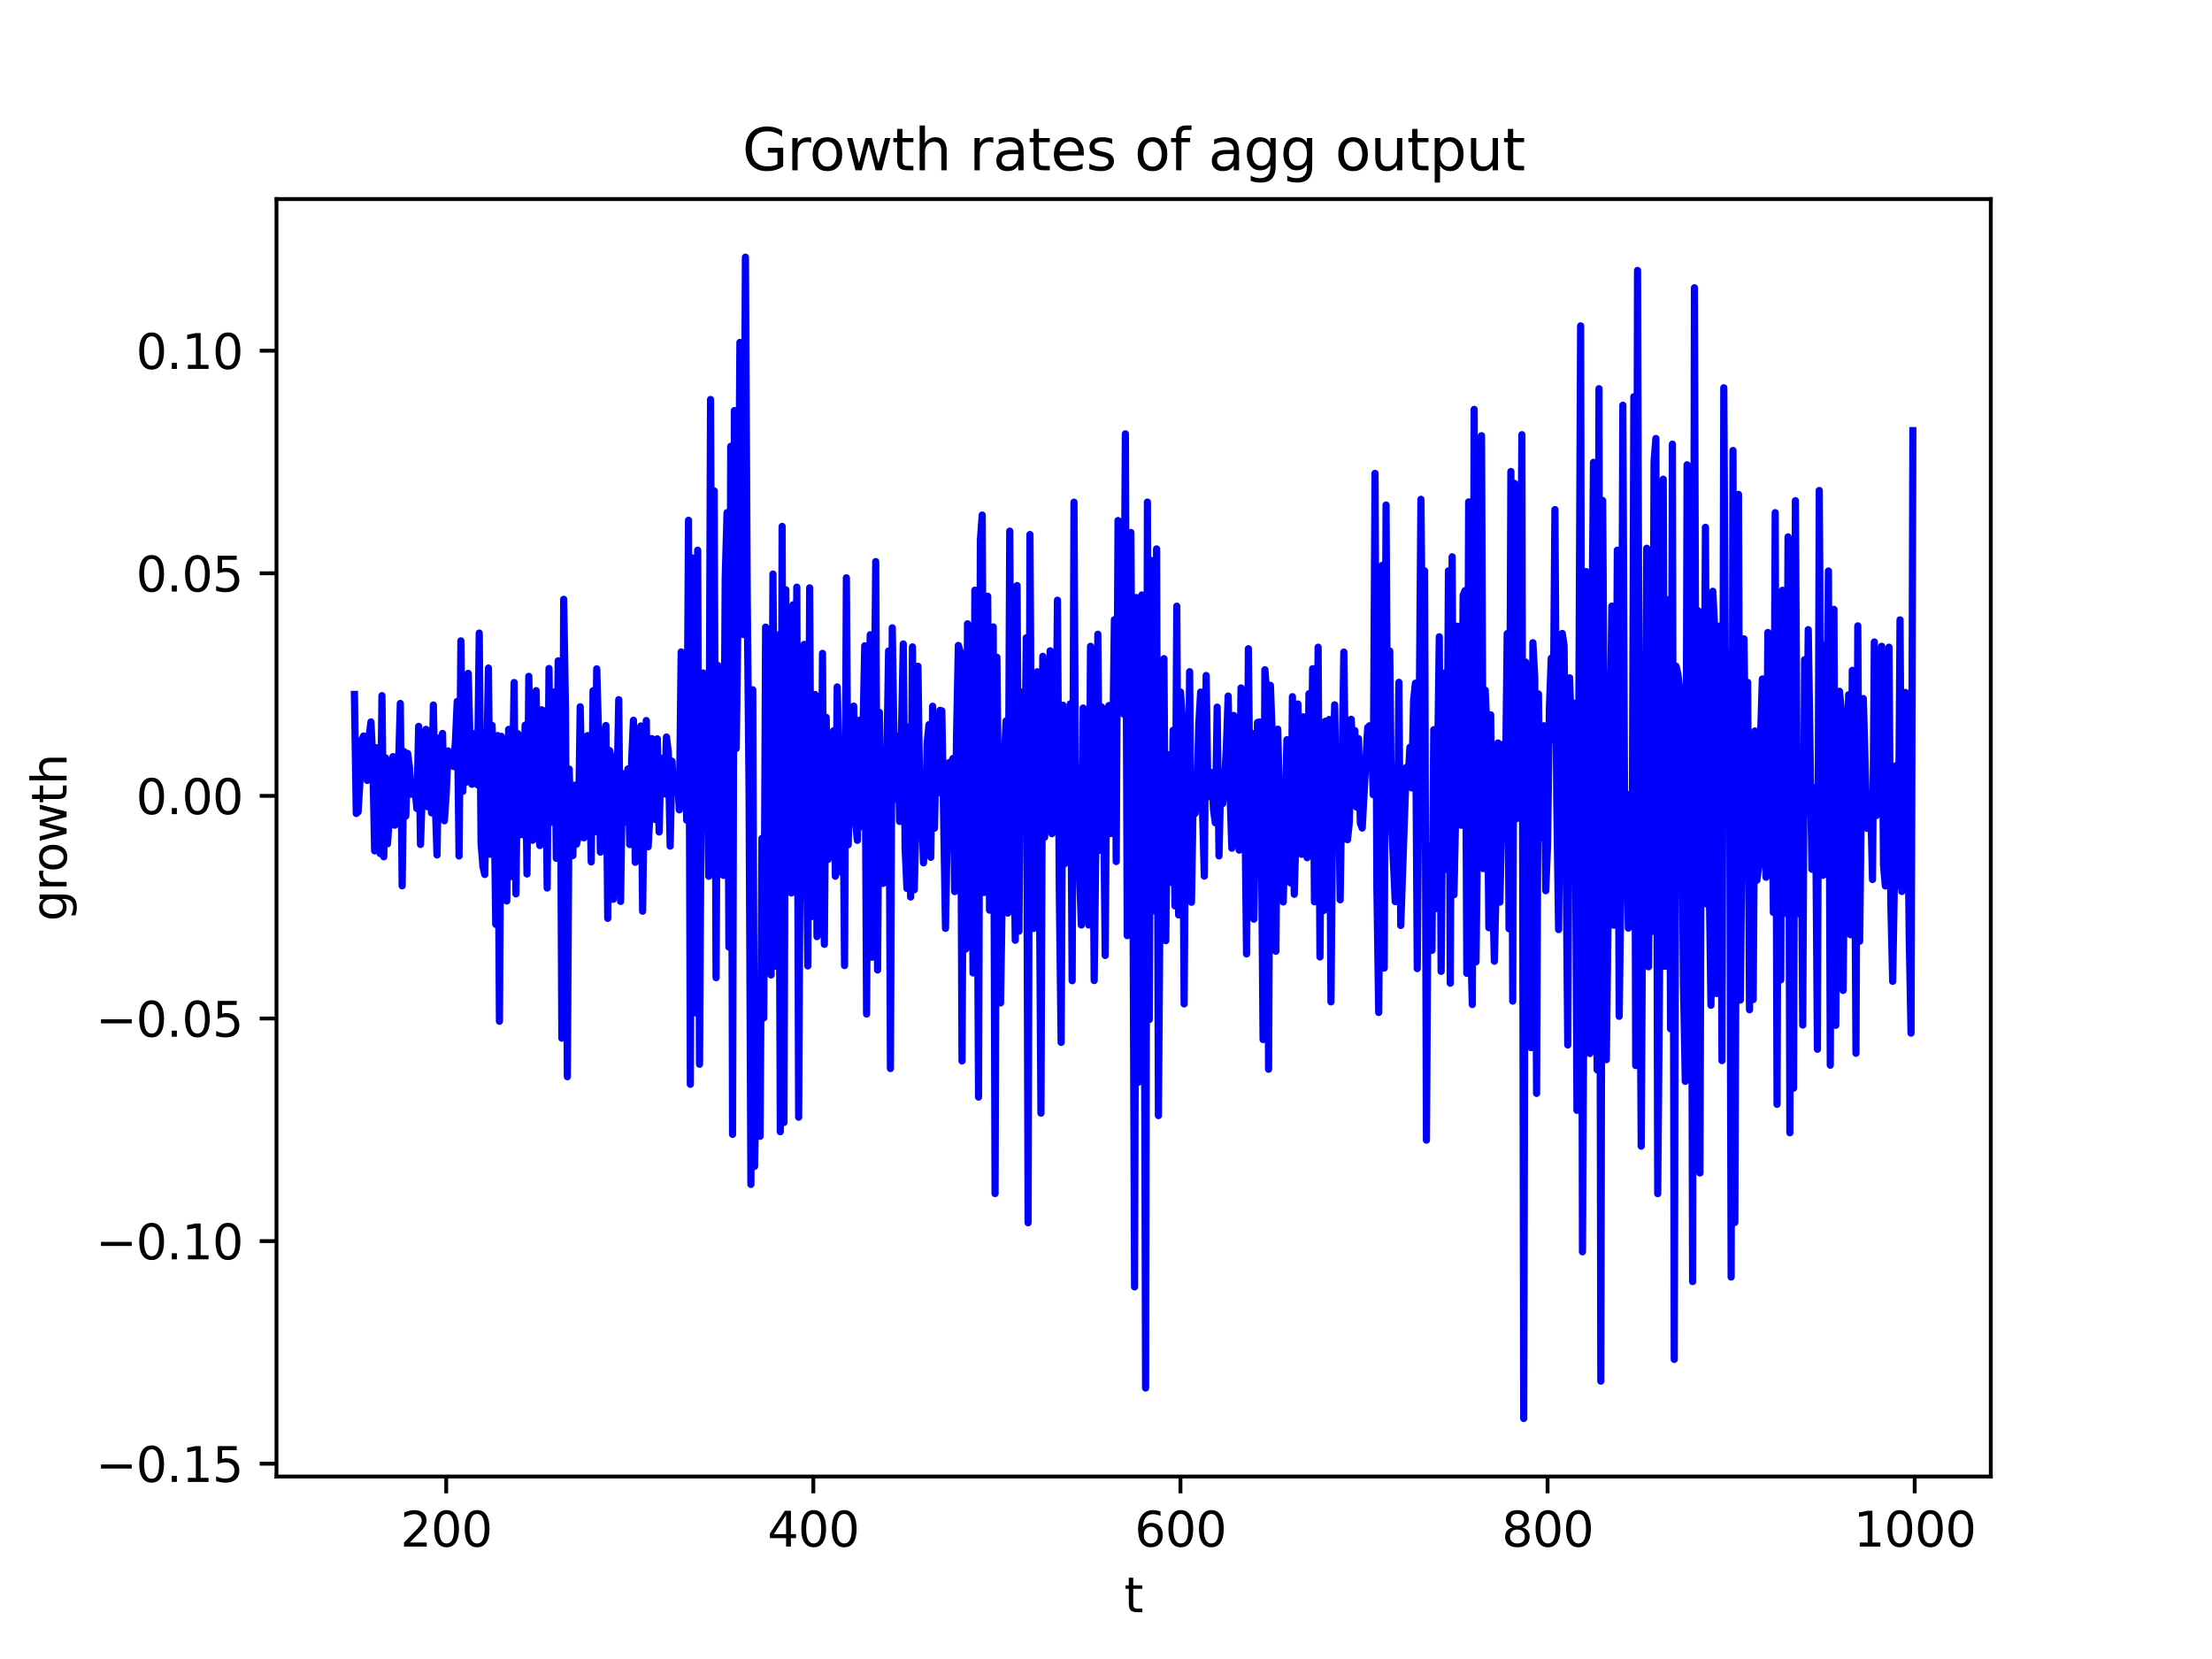 <?xml version="1.0" encoding="utf-8" standalone="no"?>
<!DOCTYPE svg PUBLIC "-//W3C//DTD SVG 1.1//EN"
  "http://www.w3.org/Graphics/SVG/1.1/DTD/svg11.dtd">
<svg xmlns:xlink="http://www.w3.org/1999/xlink" width="460.8pt" height="345.6pt" viewBox="0 0 460.8 345.6" xmlns="http://www.w3.org/2000/svg" version="1.1">
 <defs>
  <style type="text/css">*{stroke-linejoin: round; stroke-linecap: butt}</style>
 </defs>
 <g id="figure_1">
  <g id="patch_1">
   <path d="M 0 345.6 
L 460.8 345.6 
L 460.8 0 
L 0 0 
z
" style="fill: #ffffff"/>
  </g>
  <g id="axes_1">
   <g id="patch_2">
    <path d="M 57.6 307.584 
L 414.72 307.584 
L 414.72 41.472 
L 57.6 41.472 
z
" style="fill: #ffffff"/>
   </g>
   <g id="matplotlib.axis_1">
    <g id="xtick_1">
     <g id="line2d_1">
      <defs>
       <path id="me8bbe4f5a5" d="M 0 0 
L 0 3.5 
" style="stroke: #000000; stroke-width: 0.8"/>
      </defs>
      <g>
       <use xlink:href="#me8bbe4f5a5" x="92.953" y="307.584" style="stroke: #000000; stroke-width: 0.8"/>
      </g>
     </g>
     <g id="text_1">
      <!-- 200 -->
      <g transform="translate(83.409 322.182) scale(0.1 -0.1)">
       <defs>
        <path id="DejaVuSans-32" d="M 1228 531 
L 3431 531 
L 3431 0 
L 469 0 
L 469 531 
Q 828 903 1448 1529 
Q 2069 2156 2228 2338 
Q 2531 2678 2651 2914 
Q 2772 3150 2772 3378 
Q 2772 3750 2511 3984 
Q 2250 4219 1831 4219 
Q 1534 4219 1204 4116 
Q 875 4013 500 3803 
L 500 4441 
Q 881 4594 1212 4672 
Q 1544 4750 1819 4750 
Q 2544 4750 2975 4387 
Q 3406 4025 3406 3419 
Q 3406 3131 3298 2873 
Q 3191 2616 2906 2266 
Q 2828 2175 2409 1742 
Q 1991 1309 1228 531 
z
" transform="scale(0.016)"/>
        <path id="DejaVuSans-30" d="M 2034 4250 
Q 1547 4250 1301 3770 
Q 1056 3291 1056 2328 
Q 1056 1369 1301 889 
Q 1547 409 2034 409 
Q 2525 409 2770 889 
Q 3016 1369 3016 2328 
Q 3016 3291 2770 3770 
Q 2525 4250 2034 4250 
z
M 2034 4750 
Q 2819 4750 3233 4129 
Q 3647 3509 3647 2328 
Q 3647 1150 3233 529 
Q 2819 -91 2034 -91 
Q 1250 -91 836 529 
Q 422 1150 422 2328 
Q 422 3509 836 4129 
Q 1250 4750 2034 4750 
z
" transform="scale(0.016)"/>
       </defs>
       <use xlink:href="#DejaVuSans-32"/>
       <use xlink:href="#DejaVuSans-30" x="63.623"/>
       <use xlink:href="#DejaVuSans-30" x="127.246"/>
      </g>
     </g>
    </g>
    <g id="xtick_2">
     <g id="line2d_2">
      <g>
       <use xlink:href="#me8bbe4f5a5" x="169.432" y="307.584" style="stroke: #000000; stroke-width: 0.8"/>
      </g>
     </g>
     <g id="text_2">
      <!-- 400 -->
      <g transform="translate(159.888 322.182) scale(0.1 -0.1)">
       <defs>
        <path id="DejaVuSans-34" d="M 2419 4116 
L 825 1625 
L 2419 1625 
L 2419 4116 
z
M 2253 4666 
L 3047 4666 
L 3047 1625 
L 3713 1625 
L 3713 1100 
L 3047 1100 
L 3047 0 
L 2419 0 
L 2419 1100 
L 313 1100 
L 313 1709 
L 2253 4666 
z
" transform="scale(0.016)"/>
       </defs>
       <use xlink:href="#DejaVuSans-34"/>
       <use xlink:href="#DejaVuSans-30" x="63.623"/>
       <use xlink:href="#DejaVuSans-30" x="127.246"/>
      </g>
     </g>
    </g>
    <g id="xtick_3">
     <g id="line2d_3">
      <g>
       <use xlink:href="#me8bbe4f5a5" x="245.911" y="307.584" style="stroke: #000000; stroke-width: 0.8"/>
      </g>
     </g>
     <g id="text_3">
      <!-- 600 -->
      <g transform="translate(236.367 322.182) scale(0.1 -0.1)">
       <defs>
        <path id="DejaVuSans-36" d="M 2113 2584 
Q 1688 2584 1439 2293 
Q 1191 2003 1191 1497 
Q 1191 994 1439 701 
Q 1688 409 2113 409 
Q 2538 409 2786 701 
Q 3034 994 3034 1497 
Q 3034 2003 2786 2293 
Q 2538 2584 2113 2584 
z
M 3366 4563 
L 3366 3988 
Q 3128 4100 2886 4159 
Q 2644 4219 2406 4219 
Q 1781 4219 1451 3797 
Q 1122 3375 1075 2522 
Q 1259 2794 1537 2939 
Q 1816 3084 2150 3084 
Q 2853 3084 3261 2657 
Q 3669 2231 3669 1497 
Q 3669 778 3244 343 
Q 2819 -91 2113 -91 
Q 1303 -91 875 529 
Q 447 1150 447 2328 
Q 447 3434 972 4092 
Q 1497 4750 2381 4750 
Q 2619 4750 2861 4703 
Q 3103 4656 3366 4563 
z
" transform="scale(0.016)"/>
       </defs>
       <use xlink:href="#DejaVuSans-36"/>
       <use xlink:href="#DejaVuSans-30" x="63.623"/>
       <use xlink:href="#DejaVuSans-30" x="127.246"/>
      </g>
     </g>
    </g>
    <g id="xtick_4">
     <g id="line2d_4">
      <g>
       <use xlink:href="#me8bbe4f5a5" x="322.39" y="307.584" style="stroke: #000000; stroke-width: 0.8"/>
      </g>
     </g>
     <g id="text_4">
      <!-- 800 -->
      <g transform="translate(312.847 322.182) scale(0.1 -0.1)">
       <defs>
        <path id="DejaVuSans-38" d="M 2034 2216 
Q 1584 2216 1326 1975 
Q 1069 1734 1069 1313 
Q 1069 891 1326 650 
Q 1584 409 2034 409 
Q 2484 409 2743 651 
Q 3003 894 3003 1313 
Q 3003 1734 2745 1975 
Q 2488 2216 2034 2216 
z
M 1403 2484 
Q 997 2584 770 2862 
Q 544 3141 544 3541 
Q 544 4100 942 4425 
Q 1341 4750 2034 4750 
Q 2731 4750 3128 4425 
Q 3525 4100 3525 3541 
Q 3525 3141 3298 2862 
Q 3072 2584 2669 2484 
Q 3125 2378 3379 2068 
Q 3634 1759 3634 1313 
Q 3634 634 3220 271 
Q 2806 -91 2034 -91 
Q 1263 -91 848 271 
Q 434 634 434 1313 
Q 434 1759 690 2068 
Q 947 2378 1403 2484 
z
M 1172 3481 
Q 1172 3119 1398 2916 
Q 1625 2713 2034 2713 
Q 2441 2713 2670 2916 
Q 2900 3119 2900 3481 
Q 2900 3844 2670 4047 
Q 2441 4250 2034 4250 
Q 1625 4250 1398 4047 
Q 1172 3844 1172 3481 
z
" transform="scale(0.016)"/>
       </defs>
       <use xlink:href="#DejaVuSans-38"/>
       <use xlink:href="#DejaVuSans-30" x="63.623"/>
       <use xlink:href="#DejaVuSans-30" x="127.246"/>
      </g>
     </g>
    </g>
    <g id="xtick_5">
     <g id="line2d_5">
      <g>
       <use xlink:href="#me8bbe4f5a5" x="398.87" y="307.584" style="stroke: #000000; stroke-width: 0.8"/>
      </g>
     </g>
     <g id="text_5">
      <!-- 1000 -->
      <g transform="translate(386.145 322.182) scale(0.1 -0.1)">
       <defs>
        <path id="DejaVuSans-31" d="M 794 531 
L 1825 531 
L 1825 4091 
L 703 3866 
L 703 4441 
L 1819 4666 
L 2450 4666 
L 2450 531 
L 3481 531 
L 3481 0 
L 794 0 
L 794 531 
z
" transform="scale(0.016)"/>
       </defs>
       <use xlink:href="#DejaVuSans-31"/>
       <use xlink:href="#DejaVuSans-30" x="63.623"/>
       <use xlink:href="#DejaVuSans-30" x="127.246"/>
       <use xlink:href="#DejaVuSans-30" x="190.869"/>
      </g>
     </g>
    </g>
    <g id="text_6">
     <!-- t -->
     <g transform="translate(234.2 335.861) scale(0.1 -0.1)">
      <defs>
       <path id="DejaVuSans-74" d="M 1172 4494 
L 1172 3500 
L 2356 3500 
L 2356 3053 
L 1172 3053 
L 1172 1153 
Q 1172 725 1289 603 
Q 1406 481 1766 481 
L 2356 481 
L 2356 0 
L 1766 0 
Q 1100 0 847 248 
Q 594 497 594 1153 
L 594 3053 
L 172 3053 
L 172 3500 
L 594 3500 
L 594 4494 
L 1172 4494 
z
" transform="scale(0.016)"/>
      </defs>
      <use xlink:href="#DejaVuSans-74"/>
     </g>
    </g>
   </g>
   <g id="matplotlib.axis_2">
    <g id="ytick_1">
     <g id="line2d_6">
      <defs>
       <path id="m86b2c9c219" d="M 0 0 
L -3.5 0 
" style="stroke: #000000; stroke-width: 0.8"/>
      </defs>
      <g>
       <use xlink:href="#m86b2c9c219" x="57.6" y="304.915" style="stroke: #000000; stroke-width: 0.8"/>
      </g>
     </g>
     <g id="text_7">
      <!-- −0.15 -->
      <g transform="translate(19.955 308.714) scale(0.1 -0.1)">
       <defs>
        <path id="DejaVuSans-2212" d="M 678 2272 
L 4684 2272 
L 4684 1741 
L 678 1741 
L 678 2272 
z
" transform="scale(0.016)"/>
        <path id="DejaVuSans-2e" d="M 684 794 
L 1344 794 
L 1344 0 
L 684 0 
L 684 794 
z
" transform="scale(0.016)"/>
        <path id="DejaVuSans-35" d="M 691 4666 
L 3169 4666 
L 3169 4134 
L 1269 4134 
L 1269 2991 
Q 1406 3038 1543 3061 
Q 1681 3084 1819 3084 
Q 2600 3084 3056 2656 
Q 3513 2228 3513 1497 
Q 3513 744 3044 326 
Q 2575 -91 1722 -91 
Q 1428 -91 1123 -41 
Q 819 9 494 109 
L 494 744 
Q 775 591 1075 516 
Q 1375 441 1709 441 
Q 2250 441 2565 725 
Q 2881 1009 2881 1497 
Q 2881 1984 2565 2268 
Q 2250 2553 1709 2553 
Q 1456 2553 1204 2497 
Q 953 2441 691 2322 
L 691 4666 
z
" transform="scale(0.016)"/>
       </defs>
       <use xlink:href="#DejaVuSans-2212"/>
       <use xlink:href="#DejaVuSans-30" x="83.789"/>
       <use xlink:href="#DejaVuSans-2e" x="147.412"/>
       <use xlink:href="#DejaVuSans-31" x="179.199"/>
       <use xlink:href="#DejaVuSans-35" x="242.822"/>
      </g>
     </g>
    </g>
    <g id="ytick_2">
     <g id="line2d_7">
      <g>
       <use xlink:href="#m86b2c9c219" x="57.6" y="258.543" style="stroke: #000000; stroke-width: 0.8"/>
      </g>
     </g>
     <g id="text_8">
      <!-- −0.10 -->
      <g transform="translate(19.955 262.342) scale(0.1 -0.1)">
       <use xlink:href="#DejaVuSans-2212"/>
       <use xlink:href="#DejaVuSans-30" x="83.789"/>
       <use xlink:href="#DejaVuSans-2e" x="147.412"/>
       <use xlink:href="#DejaVuSans-31" x="179.199"/>
       <use xlink:href="#DejaVuSans-30" x="242.822"/>
      </g>
     </g>
    </g>
    <g id="ytick_3">
     <g id="line2d_8">
      <g>
       <use xlink:href="#m86b2c9c219" x="57.6" y="212.171" style="stroke: #000000; stroke-width: 0.8"/>
      </g>
     </g>
     <g id="text_9">
      <!-- −0.05 -->
      <g transform="translate(19.955 215.97) scale(0.1 -0.1)">
       <use xlink:href="#DejaVuSans-2212"/>
       <use xlink:href="#DejaVuSans-30" x="83.789"/>
       <use xlink:href="#DejaVuSans-2e" x="147.412"/>
       <use xlink:href="#DejaVuSans-30" x="179.199"/>
       <use xlink:href="#DejaVuSans-35" x="242.822"/>
      </g>
     </g>
    </g>
    <g id="ytick_4">
     <g id="line2d_9">
      <g>
       <use xlink:href="#m86b2c9c219" x="57.6" y="165.799" style="stroke: #000000; stroke-width: 0.8"/>
      </g>
     </g>
     <g id="text_10">
      <!-- 0.00 -->
      <g transform="translate(28.334 169.598) scale(0.1 -0.1)">
       <use xlink:href="#DejaVuSans-30"/>
       <use xlink:href="#DejaVuSans-2e" x="63.623"/>
       <use xlink:href="#DejaVuSans-30" x="95.41"/>
       <use xlink:href="#DejaVuSans-30" x="159.033"/>
      </g>
     </g>
    </g>
    <g id="ytick_5">
     <g id="line2d_10">
      <g>
       <use xlink:href="#m86b2c9c219" x="57.6" y="119.427" style="stroke: #000000; stroke-width: 0.8"/>
      </g>
     </g>
     <g id="text_11">
      <!-- 0.05 -->
      <g transform="translate(28.334 123.227) scale(0.1 -0.1)">
       <use xlink:href="#DejaVuSans-30"/>
       <use xlink:href="#DejaVuSans-2e" x="63.623"/>
       <use xlink:href="#DejaVuSans-30" x="95.41"/>
       <use xlink:href="#DejaVuSans-35" x="159.033"/>
      </g>
     </g>
    </g>
    <g id="ytick_6">
     <g id="line2d_11">
      <g>
       <use xlink:href="#m86b2c9c219" x="57.6" y="73.055" style="stroke: #000000; stroke-width: 0.8"/>
      </g>
     </g>
     <g id="text_12">
      <!-- 0.10 -->
      <g transform="translate(28.334 76.855) scale(0.1 -0.1)">
       <use xlink:href="#DejaVuSans-30"/>
       <use xlink:href="#DejaVuSans-2e" x="63.623"/>
       <use xlink:href="#DejaVuSans-31" x="95.41"/>
       <use xlink:href="#DejaVuSans-30" x="159.033"/>
      </g>
     </g>
    </g>
    <g id="text_13">
     <!-- growth -->
     <g transform="translate(13.875 191.923) rotate(-90) scale(0.1 -0.1)">
      <defs>
       <path id="DejaVuSans-67" d="M 2906 1791 
Q 2906 2416 2648 2759 
Q 2391 3103 1925 3103 
Q 1463 3103 1205 2759 
Q 947 2416 947 1791 
Q 947 1169 1205 825 
Q 1463 481 1925 481 
Q 2391 481 2648 825 
Q 2906 1169 2906 1791 
z
M 3481 434 
Q 3481 -459 3084 -895 
Q 2688 -1331 1869 -1331 
Q 1566 -1331 1297 -1286 
Q 1028 -1241 775 -1147 
L 775 -588 
Q 1028 -725 1275 -790 
Q 1522 -856 1778 -856 
Q 2344 -856 2625 -561 
Q 2906 -266 2906 331 
L 2906 616 
Q 2728 306 2450 153 
Q 2172 0 1784 0 
Q 1141 0 747 490 
Q 353 981 353 1791 
Q 353 2603 747 3093 
Q 1141 3584 1784 3584 
Q 2172 3584 2450 3431 
Q 2728 3278 2906 2969 
L 2906 3500 
L 3481 3500 
L 3481 434 
z
" transform="scale(0.016)"/>
       <path id="DejaVuSans-72" d="M 2631 2963 
Q 2534 3019 2420 3045 
Q 2306 3072 2169 3072 
Q 1681 3072 1420 2755 
Q 1159 2438 1159 1844 
L 1159 0 
L 581 0 
L 581 3500 
L 1159 3500 
L 1159 2956 
Q 1341 3275 1631 3429 
Q 1922 3584 2338 3584 
Q 2397 3584 2469 3576 
Q 2541 3569 2628 3553 
L 2631 2963 
z
" transform="scale(0.016)"/>
       <path id="DejaVuSans-6f" d="M 1959 3097 
Q 1497 3097 1228 2736 
Q 959 2375 959 1747 
Q 959 1119 1226 758 
Q 1494 397 1959 397 
Q 2419 397 2687 759 
Q 2956 1122 2956 1747 
Q 2956 2369 2687 2733 
Q 2419 3097 1959 3097 
z
M 1959 3584 
Q 2709 3584 3137 3096 
Q 3566 2609 3566 1747 
Q 3566 888 3137 398 
Q 2709 -91 1959 -91 
Q 1206 -91 779 398 
Q 353 888 353 1747 
Q 353 2609 779 3096 
Q 1206 3584 1959 3584 
z
" transform="scale(0.016)"/>
       <path id="DejaVuSans-77" d="M 269 3500 
L 844 3500 
L 1563 769 
L 2278 3500 
L 2956 3500 
L 3675 769 
L 4391 3500 
L 4966 3500 
L 4050 0 
L 3372 0 
L 2619 2869 
L 1863 0 
L 1184 0 
L 269 3500 
z
" transform="scale(0.016)"/>
       <path id="DejaVuSans-68" d="M 3513 2113 
L 3513 0 
L 2938 0 
L 2938 2094 
Q 2938 2591 2744 2837 
Q 2550 3084 2163 3084 
Q 1697 3084 1428 2787 
Q 1159 2491 1159 1978 
L 1159 0 
L 581 0 
L 581 4863 
L 1159 4863 
L 1159 2956 
Q 1366 3272 1645 3428 
Q 1925 3584 2291 3584 
Q 2894 3584 3203 3211 
Q 3513 2838 3513 2113 
z
" transform="scale(0.016)"/>
      </defs>
      <use xlink:href="#DejaVuSans-67"/>
      <use xlink:href="#DejaVuSans-72" x="63.477"/>
      <use xlink:href="#DejaVuSans-6f" x="102.34"/>
      <use xlink:href="#DejaVuSans-77" x="163.521"/>
      <use xlink:href="#DejaVuSans-74" x="245.309"/>
      <use xlink:href="#DejaVuSans-68" x="284.518"/>
     </g>
    </g>
   </g>
   <g id="line2d_12">
    <path d="M 73.833 144.664 
L 74.215 169.463 
L 74.598 169.131 
L 74.98 162.821 
L 75.362 154.167 
L 75.745 153.323 
L 76.127 158.765 
L 76.51 162.575 
L 76.892 153.389 
L 77.274 150.386 
L 77.657 158.282 
L 78.039 177.254 
L 78.421 155.764 
L 78.804 162.415 
L 79.186 177.813 
L 79.569 144.914 
L 79.951 178.487 
L 80.333 157.884 
L 80.716 175.792 
L 81.098 170.572 
L 81.481 160.588 
L 81.863 157.618 
L 82.245 171.901 
L 82.628 162.42 
L 83.01 159.675 
L 83.393 146.542 
L 83.775 184.53 
L 84.157 156.564 
L 84.54 170.001 
L 84.922 156.947 
L 85.305 159.906 
L 85.687 165.46 
L 86.069 162.764 
L 86.452 164.308 
L 86.834 168.427 
L 87.217 151.318 
L 87.599 175.922 
L 87.981 164.66 
L 88.364 156.824 
L 88.746 151.935 
L 89.129 168.077 
L 89.511 155.055 
L 89.893 169.332 
L 90.276 146.858 
L 90.658 166.753 
L 91.041 178.106 
L 91.423 153.743 
L 91.805 161.456 
L 92.188 152.782 
L 92.57 170.984 
L 92.953 165.438 
L 93.335 156.421 
L 93.717 156.806 
L 94.1 159.487 
L 94.482 159.671 
L 94.865 154.606 
L 95.247 146.127 
L 95.629 178.318 
L 96.012 133.505 
L 96.394 164.87 
L 96.777 155.352 
L 97.159 162.922 
L 97.541 140.274 
L 97.924 154.824 
L 98.306 163.387 
L 99.071 152.741 
L 99.453 163.485 
L 99.836 131.881 
L 100.218 175.648 
L 100.6 180.483 
L 100.983 182.176 
L 101.748 139.163 
L 102.13 177.96 
L 102.512 151.111 
L 102.895 164.465 
L 103.277 192.562 
L 103.66 153.229 
L 104.042 212.747 
L 104.424 153.385 
L 104.807 165.056 
L 105.189 170.111 
L 105.572 187.692 
L 105.954 151.943 
L 106.336 182.64 
L 106.719 165.975 
L 107.101 142.186 
L 107.484 186.219 
L 107.866 152.843 
L 108.248 157.805 
L 108.631 173.883 
L 109.013 172.002 
L 109.396 151.061 
L 109.778 182.069 
L 110.16 140.888 
L 110.543 161.94 
L 110.925 175.042 
L 111.69 143.874 
L 112.072 172.344 
L 112.455 176.142 
L 112.837 147.862 
L 113.22 171.902 
L 113.602 148.069 
L 113.984 184.994 
L 114.367 139.255 
L 114.749 171.307 
L 115.132 159.724 
L 115.514 144.139 
L 115.896 178.811 
L 116.279 137.661 
L 116.661 141.199 
L 117.044 216.276 
L 117.426 124.852 
L 117.808 148.118 
L 118.191 224.303 
L 118.573 160.214 
L 118.956 173.197 
L 119.338 178.238 
L 119.72 163.576 
L 120.103 175.86 
L 120.485 174.155 
L 120.867 147.231 
L 121.25 166.321 
L 121.632 174.533 
L 122.015 160.044 
L 122.397 153.239 
L 122.779 159.934 
L 123.162 179.553 
L 123.544 143.883 
L 123.927 173.287 
L 124.309 139.331 
L 124.691 152.739 
L 125.074 177.515 
L 125.456 171.234 
L 125.839 153.867 
L 126.221 151.131 
L 126.603 191.313 
L 126.986 156.342 
L 127.368 158.074 
L 127.751 187.336 
L 128.133 162.341 
L 128.515 165.193 
L 128.898 145.75 
L 129.28 187.784 
L 129.663 161.137 
L 130.045 171.275 
L 130.81 160.187 
L 131.192 175.934 
L 131.575 158.665 
L 131.957 150.042 
L 132.339 179.626 
L 132.722 160.602 
L 133.104 174.483 
L 133.487 151.228 
L 133.869 189.824 
L 134.251 162.096 
L 134.634 150.1 
L 135.016 176.403 
L 135.399 169.523 
L 135.781 153.869 
L 136.546 170.723 
L 136.928 153.913 
L 137.311 173.321 
L 137.693 157.958 
L 138.458 165.393 
L 138.84 153.533 
L 139.223 156.646 
L 139.605 176.262 
L 139.987 158.572 
L 140.37 165.019 
L 141.134 161.841 
L 141.517 168.708 
L 141.899 135.811 
L 142.282 145.528 
L 142.664 144.833 
L 143.046 170.868 
L 143.429 108.384 
L 143.811 225.878 
L 144.194 116.237 
L 144.576 152.642 
L 144.958 211.02 
L 145.341 114.614 
L 145.723 221.703 
L 146.106 159.593 
L 146.488 140.203 
L 146.87 148.942 
L 147.253 149.934 
L 147.635 182.547 
L 148.018 83.222 
L 148.4 174.534 
L 148.782 102.268 
L 149.165 203.67 
L 149.547 138.629 
L 149.93 162.647 
L 150.312 152.906 
L 150.694 182.355 
L 151.077 120.266 
L 151.459 106.789 
L 151.842 197.293 
L 152.224 92.982 
L 152.606 236.314 
L 152.989 85.529 
L 153.371 155.918 
L 153.754 127.013 
L 154.136 71.332 
L 154.518 84.48 
L 154.901 132.199 
L 155.283 53.568 
L 155.666 124.739 
L 156.048 165.383 
L 156.43 246.731 
L 156.813 143.691 
L 157.195 242.982 
L 157.578 218.818 
L 157.96 208.887 
L 158.342 236.713 
L 158.725 174.657 
L 159.107 212.044 
L 159.49 130.638 
L 159.872 179.719 
L 160.254 198.442 
L 160.637 203.109 
L 161.019 119.587 
L 161.402 168.925 
L 161.784 201.302 
L 162.166 132.238 
L 162.549 235.751 
L 162.931 109.656 
L 163.313 233.841 
L 163.696 122.864 
L 164.078 182.035 
L 164.461 174.925 
L 164.843 186.024 
L 165.225 125.984 
L 165.608 184.424 
L 165.99 122.316 
L 166.373 232.734 
L 166.755 160.097 
L 167.52 134.239 
L 168.285 201.222 
L 168.667 122.461 
L 169.049 190.934 
L 169.814 144.687 
L 170.197 195.114 
L 170.579 164.758 
L 170.961 194.207 
L 171.344 136.113 
L 171.726 196.713 
L 172.109 149.44 
L 172.491 179.03 
L 172.873 176.263 
L 173.256 154.929 
L 173.638 152.23 
L 174.021 182.535 
L 174.403 143.096 
L 174.785 158.765 
L 175.168 181.67 
L 175.55 155.71 
L 175.933 201.14 
L 176.315 120.367 
L 176.697 175.981 
L 177.08 160.433 
L 177.462 169.153 
L 177.845 147.091 
L 178.227 171.225 
L 178.609 175.063 
L 178.992 150.053 
L 179.374 172.216 
L 180.139 134.525 
L 180.521 211.241 
L 180.904 148.484 
L 181.286 132.226 
L 181.669 199.407 
L 182.433 116.981 
L 182.816 202.062 
L 183.198 148.404 
L 183.58 177.386 
L 183.963 184.028 
L 184.345 166.229 
L 184.728 159.678 
L 185.11 135.61 
L 185.492 222.592 
L 185.875 130.786 
L 186.257 155.657 
L 186.64 166.495 
L 187.022 153.338 
L 187.404 171.121 
L 188.169 134.146 
L 188.552 176.732 
L 188.934 185.074 
L 189.316 151.411 
L 189.699 186.871 
L 190.081 134.758 
L 190.464 185.358 
L 190.846 169.918 
L 191.228 138.793 
L 191.611 167.325 
L 191.993 166.969 
L 192.376 179.745 
L 192.758 172.903 
L 193.14 154.853 
L 193.523 150.946 
L 193.905 178.595 
L 194.288 147.123 
L 194.67 172.519 
L 195.052 154.503 
L 195.435 165.152 
L 195.817 147.973 
L 196.2 148.079 
L 196.964 193.391 
L 197.347 171.568 
L 197.729 158.851 
L 198.112 159.393 
L 198.494 158.02 
L 198.876 185.735 
L 199.259 153.517 
L 199.641 134.452 
L 200.024 135.706 
L 200.406 221.019 
L 200.788 145.952 
L 201.171 197.707 
L 201.553 129.944 
L 201.936 156.124 
L 202.318 148.788 
L 202.7 202.686 
L 203.083 122.946 
L 203.465 155.703 
L 203.848 228.545 
L 204.23 112.608 
L 204.612 107.292 
L 204.995 185.913 
L 205.377 127.226 
L 205.759 124.21 
L 206.142 189.604 
L 206.524 181.026 
L 206.907 130.597 
L 207.289 248.644 
L 207.671 136.921 
L 208.436 208.923 
L 209.201 158.512 
L 209.583 150.169 
L 209.966 190.211 
L 210.348 110.643 
L 210.731 169.44 
L 211.113 167.617 
L 211.495 195.875 
L 211.878 121.979 
L 212.26 193.988 
L 212.643 144.164 
L 213.025 172.617 
L 213.407 170.207 
L 213.79 132.857 
L 214.172 254.723 
L 214.555 111.354 
L 214.937 172.524 
L 215.319 193.409 
L 215.702 154.707 
L 216.084 139.948 
L 216.467 174.042 
L 216.849 231.893 
L 217.231 136.721 
L 217.614 174.41 
L 217.996 159.194 
L 218.379 166.975 
L 218.761 135.576 
L 219.143 173.67 
L 219.526 164.766 
L 219.908 165.6 
L 220.291 125.031 
L 220.673 185.906 
L 221.055 217.148 
L 221.438 146.916 
L 221.82 179.906 
L 222.203 167.316 
L 222.585 178.257 
L 222.967 146.615 
L 223.35 204.301 
L 223.732 104.612 
L 224.115 180.103 
L 224.497 159.703 
L 224.879 181.901 
L 225.262 192.701 
L 225.644 147.491 
L 226.026 178.336 
L 226.409 159.661 
L 226.791 192.697 
L 227.174 134.629 
L 227.556 152.237 
L 227.938 204.265 
L 228.321 173.208 
L 228.703 132.121 
L 229.086 177.127 
L 229.468 147.251 
L 229.85 161.567 
L 230.233 199.043 
L 230.615 148.286 
L 230.998 146.978 
L 231.38 173.651 
L 231.762 158.958 
L 232.145 129.095 
L 232.527 179.477 
L 232.91 108.439 
L 233.292 126.662 
L 233.674 121.651 
L 234.057 148.753 
L 234.439 90.378 
L 234.822 194.909 
L 235.204 162.623 
L 235.586 110.928 
L 235.969 172.695 
L 236.351 268.079 
L 236.734 124.479 
L 237.116 225.461 
L 237.498 145.911 
L 237.881 123.937 
L 238.263 151.869 
L 238.646 289.147 
L 239.028 104.594 
L 239.41 212.398 
L 239.793 116.748 
L 240.175 179.882 
L 240.558 189.79 
L 240.94 114.353 
L 241.322 232.399 
L 241.705 178.75 
L 242.087 183.69 
L 242.47 137.207 
L 242.852 195.956 
L 243.234 162.495 
L 243.617 157.211 
L 243.999 183.822 
L 244.382 152.118 
L 244.764 188.712 
L 245.146 126.27 
L 245.529 190.596 
L 245.911 144.151 
L 246.294 149.332 
L 246.676 209.138 
L 247.058 154.873 
L 247.441 183.027 
L 247.823 139.924 
L 248.205 187.956 
L 248.588 164.177 
L 248.97 169.452 
L 249.353 166.363 
L 249.735 150.847 
L 250.117 144.164 
L 250.5 168.595 
L 250.882 182.518 
L 251.265 140.715 
L 251.647 166.016 
L 252.029 164.813 
L 252.412 160.925 
L 252.794 168.655 
L 253.177 171.405 
L 253.559 147.306 
L 253.941 178.298 
L 254.324 161.044 
L 254.706 167.391 
L 255.089 163.119 
L 255.471 155.698 
L 255.853 145 
L 256.236 165.219 
L 256.618 176.697 
L 257.001 149.049 
L 257.383 162.81 
L 257.765 164.608 
L 258.148 177.101 
L 258.53 143.311 
L 258.913 168.524 
L 259.295 164.285 
L 259.677 198.726 
L 260.06 135.144 
L 260.442 172.31 
L 260.825 152.792 
L 261.207 191.476 
L 261.589 165.945 
L 261.972 150.5 
L 262.354 150.41 
L 262.737 169.847 
L 263.119 216.561 
L 263.501 139.519 
L 263.884 144.568 
L 264.266 222.739 
L 264.649 142.777 
L 265.031 153.046 
L 265.413 158.441 
L 265.796 198.164 
L 266.178 151.9 
L 266.561 168.552 
L 266.943 174.909 
L 267.325 187.893 
L 268.09 154.097 
L 268.472 159.358 
L 268.855 183.945 
L 269.237 145.129 
L 269.62 186.294 
L 270.002 172.693 
L 270.384 146.663 
L 270.767 168.034 
L 271.149 177.974 
L 271.532 149.334 
L 271.914 174.605 
L 272.296 178.678 
L 272.679 144.519 
L 273.061 172.329 
L 273.444 139.298 
L 273.826 187.864 
L 274.208 176.551 
L 274.591 134.823 
L 274.973 199.354 
L 275.356 150.575 
L 275.738 189.682 
L 276.12 150.232 
L 276.503 182.487 
L 276.885 149.887 
L 277.268 208.711 
L 277.65 164.96 
L 278.032 146.824 
L 278.415 170.674 
L 278.797 159.601 
L 279.18 187.443 
L 279.944 135.835 
L 280.327 165.352 
L 280.709 174.932 
L 281.092 171.235 
L 281.474 149.833 
L 281.856 156.685 
L 282.239 152.204 
L 282.621 168.154 
L 283.004 153.873 
L 283.386 171.502 
L 283.768 172.497 
L 284.916 151.563 
L 285.298 151.185 
L 285.68 152.708 
L 286.063 165.553 
L 286.445 98.619 
L 286.828 184.715 
L 287.21 210.914 
L 287.975 117.752 
L 288.357 201.667 
L 288.74 105.204 
L 289.122 170.599 
L 289.504 135.625 
L 289.887 171.275 
L 290.651 187.831 
L 291.034 187.663 
L 291.416 142.138 
L 291.799 192.791 
L 292.946 159.869 
L 293.328 162.73 
L 293.711 155.671 
L 294.093 164.138 
L 294.475 145.916 
L 294.858 142.316 
L 295.24 201.777 
L 296.005 104.016 
L 296.387 143.941 
L 296.77 118.913 
L 297.152 237.51 
L 297.535 176.257 
L 297.917 178.918 
L 298.299 197.976 
L 298.682 151.997 
L 299.064 189.298 
L 299.829 132.656 
L 300.211 202.355 
L 300.594 157.926 
L 300.976 140.201 
L 301.359 181.115 
L 301.741 118.919 
L 302.123 204.821 
L 302.506 115.99 
L 302.888 186.391 
L 303.271 168.097 
L 303.653 130.45 
L 304.035 157.919 
L 304.418 171.92 
L 304.8 124.011 
L 305.183 123.041 
L 305.565 202.76 
L 305.947 104.552 
L 306.33 194.646 
L 306.712 209.261 
L 307.095 85.283 
L 307.477 200.377 
L 307.859 169.109 
L 308.242 156.435 
L 308.624 90.76 
L 309.007 180.959 
L 309.389 143.781 
L 309.771 152.19 
L 310.154 193.266 
L 310.536 148.908 
L 310.918 183.68 
L 311.301 200.239 
L 311.683 183.888 
L 312.066 154.773 
L 312.448 187.928 
L 313.213 155.008 
L 313.595 164.621 
L 313.978 131.997 
L 314.36 193.477 
L 314.742 98.227 
L 315.125 208.548 
L 315.507 100.699 
L 315.89 170.564 
L 316.272 126.169 
L 316.654 148.893 
L 317.037 90.553 
L 317.419 295.488 
L 317.802 137.924 
L 318.566 155.714 
L 318.949 218.244 
L 319.331 133.89 
L 319.714 140.985 
L 320.096 227.775 
L 320.478 144.554 
L 320.861 174.565 
L 321.243 153.544 
L 321.626 151.189 
L 322.008 185.551 
L 322.39 175.806 
L 322.773 147.394 
L 323.155 137.105 
L 323.538 154.174 
L 323.92 106.162 
L 324.302 167.014 
L 324.685 193.651 
L 325.067 153.09 
L 325.45 131.957 
L 325.832 134.502 
L 326.597 217.694 
L 326.979 141.203 
L 327.362 153.557 
L 327.744 146.445 
L 328.126 155.687 
L 328.509 231.303 
L 329.274 67.881 
L 329.656 260.775 
L 330.421 119.076 
L 330.803 201.595 
L 331.186 219.469 
L 331.568 138.088 
L 331.95 96.307 
L 332.333 173.004 
L 332.715 222.873 
L 333.097 80.97 
L 333.48 287.72 
L 333.862 104.258 
L 334.627 220.756 
L 335.774 126.262 
L 336.157 192.734 
L 336.539 184.618 
L 336.921 114.609 
L 337.304 211.717 
L 337.686 183.05 
L 338.069 84.413 
L 338.451 174.753 
L 338.833 165.862 
L 339.216 193.351 
L 339.598 165.404 
L 339.981 189.413 
L 340.363 82.636 
L 340.745 221.978 
L 341.128 56.339 
L 341.51 173.582 
L 341.893 238.762 
L 342.275 171.922 
L 342.657 170.266 
L 343.04 114.21 
L 343.422 201.398 
L 343.805 150.572 
L 344.187 194.026 
L 344.569 96.283 
L 344.952 91.343 
L 345.334 248.665 
L 346.099 157.681 
L 346.481 99.827 
L 346.864 201.294 
L 347.629 124.925 
L 348.011 214.319 
L 348.393 92.521 
L 348.776 283.186 
L 349.158 138.787 
L 349.541 140.428 
L 349.923 143.746 
L 350.305 158.092 
L 350.688 204.408 
L 351.07 225.27 
L 351.453 96.82 
L 351.835 182.564 
L 352.217 118.828 
L 352.6 266.977 
L 352.982 59.942 
L 353.364 187.775 
L 353.747 127.217 
L 354.129 244.354 
L 354.512 133.192 
L 354.894 178.42 
L 355.276 109.844 
L 355.659 188.387 
L 356.041 182.222 
L 356.424 209.416 
L 356.806 123.174 
L 357.188 130.589 
L 357.571 206.967 
L 358.336 130.407 
L 358.718 220.948 
L 359.1 80.783 
L 359.483 151.337 
L 359.865 138.169 
L 360.248 136.036 
L 360.63 266.032 
L 361.012 93.839 
L 361.395 254.656 
L 361.777 164.339 
L 362.16 102.995 
L 362.542 208.327 
L 363.307 133.086 
L 363.689 163.801 
L 364.072 142.156 
L 364.454 210.347 
L 364.836 159.622 
L 365.219 208.226 
L 365.601 152.267 
L 365.984 183.371 
L 366.366 180.618 
L 366.748 153.812 
L 367.131 141.438 
L 367.513 154.164 
L 367.896 182.745 
L 368.278 131.759 
L 368.66 157.627 
L 369.043 151.514 
L 369.425 190.083 
L 369.808 106.794 
L 370.19 230.05 
L 370.572 127.165 
L 370.955 204.136 
L 371.337 122.967 
L 371.72 183.167 
L 372.102 190.305 
L 372.484 111.845 
L 372.867 235.972 
L 373.249 114.639 
L 373.632 226.683 
L 374.014 104.303 
L 374.396 166.846 
L 374.779 190.361 
L 375.161 159.455 
L 375.543 213.538 
L 375.926 137.424 
L 376.308 169.441 
L 376.691 131.164 
L 377.455 181.077 
L 377.838 164.061 
L 378.22 167.761 
L 378.603 218.578 
L 378.985 102.18 
L 379.367 163.985 
L 379.75 182.343 
L 380.132 134.41 
L 380.515 162.623 
L 380.897 118.951 
L 381.279 221.903 
L 381.662 136.281 
L 382.044 126.941 
L 382.427 213.591 
L 382.809 157.758 
L 383.191 144.009 
L 383.574 147.764 
L 383.956 206.313 
L 384.339 166.322 
L 384.721 167.451 
L 385.103 144.73 
L 385.486 194.718 
L 385.868 139.646 
L 386.251 153.913 
L 386.633 219.415 
L 387.015 130.379 
L 387.398 196.074 
L 387.78 163.515 
L 388.163 145.527 
L 388.927 172.559 
L 389.31 168.588 
L 389.692 166.991 
L 390.075 183.217 
L 390.457 133.737 
L 390.839 169.913 
L 391.222 158.572 
L 391.604 161.25 
L 391.987 134.624 
L 392.369 180.273 
L 392.751 184.568 
L 393.134 153.644 
L 393.516 134.822 
L 393.899 188.396 
L 394.281 204.431 
L 395.046 159.449 
L 395.428 184.574 
L 395.81 129.129 
L 396.193 185.717 
L 396.575 148.885 
L 396.958 144.246 
L 397.34 160.151 
L 397.722 195.007 
L 398.105 215.225 
L 398.487 89.709 
L 398.487 89.709 
" clip-path="url(#p8b0c51729b)" style="fill: none; stroke: #0000ff; stroke-width: 1.5; stroke-linecap: square"/>
   </g>
   <g id="patch_3">
    <path d="M 57.6 307.584 
L 57.6 41.472 
" style="fill: none; stroke: #000000; stroke-width: 0.8; stroke-linejoin: miter; stroke-linecap: square"/>
   </g>
   <g id="patch_4">
    <path d="M 414.72 307.584 
L 414.72 41.472 
" style="fill: none; stroke: #000000; stroke-width: 0.8; stroke-linejoin: miter; stroke-linecap: square"/>
   </g>
   <g id="patch_5">
    <path d="M 57.6 307.584 
L 414.72 307.584 
" style="fill: none; stroke: #000000; stroke-width: 0.8; stroke-linejoin: miter; stroke-linecap: square"/>
   </g>
   <g id="patch_6">
    <path d="M 57.6 41.472 
L 414.72 41.472 
" style="fill: none; stroke: #000000; stroke-width: 0.8; stroke-linejoin: miter; stroke-linecap: square"/>
   </g>
   <g id="text_14">
    <!-- Growth rates of agg output -->
    <g transform="translate(154.638 35.472) scale(0.12 -0.12)">
     <defs>
      <path id="DejaVuSans-47" d="M 3809 666 
L 3809 1919 
L 2778 1919 
L 2778 2438 
L 4434 2438 
L 4434 434 
Q 4069 175 3628 42 
Q 3188 -91 2688 -91 
Q 1594 -91 976 548 
Q 359 1188 359 2328 
Q 359 3472 976 4111 
Q 1594 4750 2688 4750 
Q 3144 4750 3555 4637 
Q 3966 4525 4313 4306 
L 4313 3634 
Q 3963 3931 3569 4081 
Q 3175 4231 2741 4231 
Q 1884 4231 1454 3753 
Q 1025 3275 1025 2328 
Q 1025 1384 1454 906 
Q 1884 428 2741 428 
Q 3075 428 3337 486 
Q 3600 544 3809 666 
z
" transform="scale(0.016)"/>
      <path id="DejaVuSans-20" transform="scale(0.016)"/>
      <path id="DejaVuSans-61" d="M 2194 1759 
Q 1497 1759 1228 1600 
Q 959 1441 959 1056 
Q 959 750 1161 570 
Q 1363 391 1709 391 
Q 2188 391 2477 730 
Q 2766 1069 2766 1631 
L 2766 1759 
L 2194 1759 
z
M 3341 1997 
L 3341 0 
L 2766 0 
L 2766 531 
Q 2569 213 2275 61 
Q 1981 -91 1556 -91 
Q 1019 -91 701 211 
Q 384 513 384 1019 
Q 384 1609 779 1909 
Q 1175 2209 1959 2209 
L 2766 2209 
L 2766 2266 
Q 2766 2663 2505 2880 
Q 2244 3097 1772 3097 
Q 1472 3097 1187 3025 
Q 903 2953 641 2809 
L 641 3341 
Q 956 3463 1253 3523 
Q 1550 3584 1831 3584 
Q 2591 3584 2966 3190 
Q 3341 2797 3341 1997 
z
" transform="scale(0.016)"/>
      <path id="DejaVuSans-65" d="M 3597 1894 
L 3597 1613 
L 953 1613 
Q 991 1019 1311 708 
Q 1631 397 2203 397 
Q 2534 397 2845 478 
Q 3156 559 3463 722 
L 3463 178 
Q 3153 47 2828 -22 
Q 2503 -91 2169 -91 
Q 1331 -91 842 396 
Q 353 884 353 1716 
Q 353 2575 817 3079 
Q 1281 3584 2069 3584 
Q 2775 3584 3186 3129 
Q 3597 2675 3597 1894 
z
M 3022 2063 
Q 3016 2534 2758 2815 
Q 2500 3097 2075 3097 
Q 1594 3097 1305 2825 
Q 1016 2553 972 2059 
L 3022 2063 
z
" transform="scale(0.016)"/>
      <path id="DejaVuSans-73" d="M 2834 3397 
L 2834 2853 
Q 2591 2978 2328 3040 
Q 2066 3103 1784 3103 
Q 1356 3103 1142 2972 
Q 928 2841 928 2578 
Q 928 2378 1081 2264 
Q 1234 2150 1697 2047 
L 1894 2003 
Q 2506 1872 2764 1633 
Q 3022 1394 3022 966 
Q 3022 478 2636 193 
Q 2250 -91 1575 -91 
Q 1294 -91 989 -36 
Q 684 19 347 128 
L 347 722 
Q 666 556 975 473 
Q 1284 391 1588 391 
Q 1994 391 2212 530 
Q 2431 669 2431 922 
Q 2431 1156 2273 1281 
Q 2116 1406 1581 1522 
L 1381 1569 
Q 847 1681 609 1914 
Q 372 2147 372 2553 
Q 372 3047 722 3315 
Q 1072 3584 1716 3584 
Q 2034 3584 2315 3537 
Q 2597 3491 2834 3397 
z
" transform="scale(0.016)"/>
      <path id="DejaVuSans-66" d="M 2375 4863 
L 2375 4384 
L 1825 4384 
Q 1516 4384 1395 4259 
Q 1275 4134 1275 3809 
L 1275 3500 
L 2222 3500 
L 2222 3053 
L 1275 3053 
L 1275 0 
L 697 0 
L 697 3053 
L 147 3053 
L 147 3500 
L 697 3500 
L 697 3744 
Q 697 4328 969 4595 
Q 1241 4863 1831 4863 
L 2375 4863 
z
" transform="scale(0.016)"/>
      <path id="DejaVuSans-75" d="M 544 1381 
L 544 3500 
L 1119 3500 
L 1119 1403 
Q 1119 906 1312 657 
Q 1506 409 1894 409 
Q 2359 409 2629 706 
Q 2900 1003 2900 1516 
L 2900 3500 
L 3475 3500 
L 3475 0 
L 2900 0 
L 2900 538 
Q 2691 219 2414 64 
Q 2138 -91 1772 -91 
Q 1169 -91 856 284 
Q 544 659 544 1381 
z
M 1991 3584 
L 1991 3584 
z
" transform="scale(0.016)"/>
      <path id="DejaVuSans-70" d="M 1159 525 
L 1159 -1331 
L 581 -1331 
L 581 3500 
L 1159 3500 
L 1159 2969 
Q 1341 3281 1617 3432 
Q 1894 3584 2278 3584 
Q 2916 3584 3314 3078 
Q 3713 2572 3713 1747 
Q 3713 922 3314 415 
Q 2916 -91 2278 -91 
Q 1894 -91 1617 61 
Q 1341 213 1159 525 
z
M 3116 1747 
Q 3116 2381 2855 2742 
Q 2594 3103 2138 3103 
Q 1681 3103 1420 2742 
Q 1159 2381 1159 1747 
Q 1159 1113 1420 752 
Q 1681 391 2138 391 
Q 2594 391 2855 752 
Q 3116 1113 3116 1747 
z
" transform="scale(0.016)"/>
     </defs>
     <use xlink:href="#DejaVuSans-47"/>
     <use xlink:href="#DejaVuSans-72" x="77.49"/>
     <use xlink:href="#DejaVuSans-6f" x="116.354"/>
     <use xlink:href="#DejaVuSans-77" x="177.535"/>
     <use xlink:href="#DejaVuSans-74" x="259.322"/>
     <use xlink:href="#DejaVuSans-68" x="298.531"/>
     <use xlink:href="#DejaVuSans-20" x="361.91"/>
     <use xlink:href="#DejaVuSans-72" x="393.697"/>
     <use xlink:href="#DejaVuSans-61" x="434.811"/>
     <use xlink:href="#DejaVuSans-74" x="496.09"/>
     <use xlink:href="#DejaVuSans-65" x="535.299"/>
     <use xlink:href="#DejaVuSans-73" x="596.822"/>
     <use xlink:href="#DejaVuSans-20" x="648.922"/>
     <use xlink:href="#DejaVuSans-6f" x="680.709"/>
     <use xlink:href="#DejaVuSans-66" x="741.891"/>
     <use xlink:href="#DejaVuSans-20" x="777.096"/>
     <use xlink:href="#DejaVuSans-61" x="808.883"/>
     <use xlink:href="#DejaVuSans-67" x="870.162"/>
     <use xlink:href="#DejaVuSans-67" x="933.639"/>
     <use xlink:href="#DejaVuSans-20" x="997.115"/>
     <use xlink:href="#DejaVuSans-6f" x="1028.902"/>
     <use xlink:href="#DejaVuSans-75" x="1090.084"/>
     <use xlink:href="#DejaVuSans-74" x="1153.463"/>
     <use xlink:href="#DejaVuSans-70" x="1192.672"/>
     <use xlink:href="#DejaVuSans-75" x="1256.148"/>
     <use xlink:href="#DejaVuSans-74" x="1319.527"/>
    </g>
   </g>
  </g>
 </g>
 <defs>
  <clipPath id="p8b0c51729b">
   <rect x="57.6" y="41.472" width="357.12" height="266.112"/>
  </clipPath>
 </defs>
</svg>
